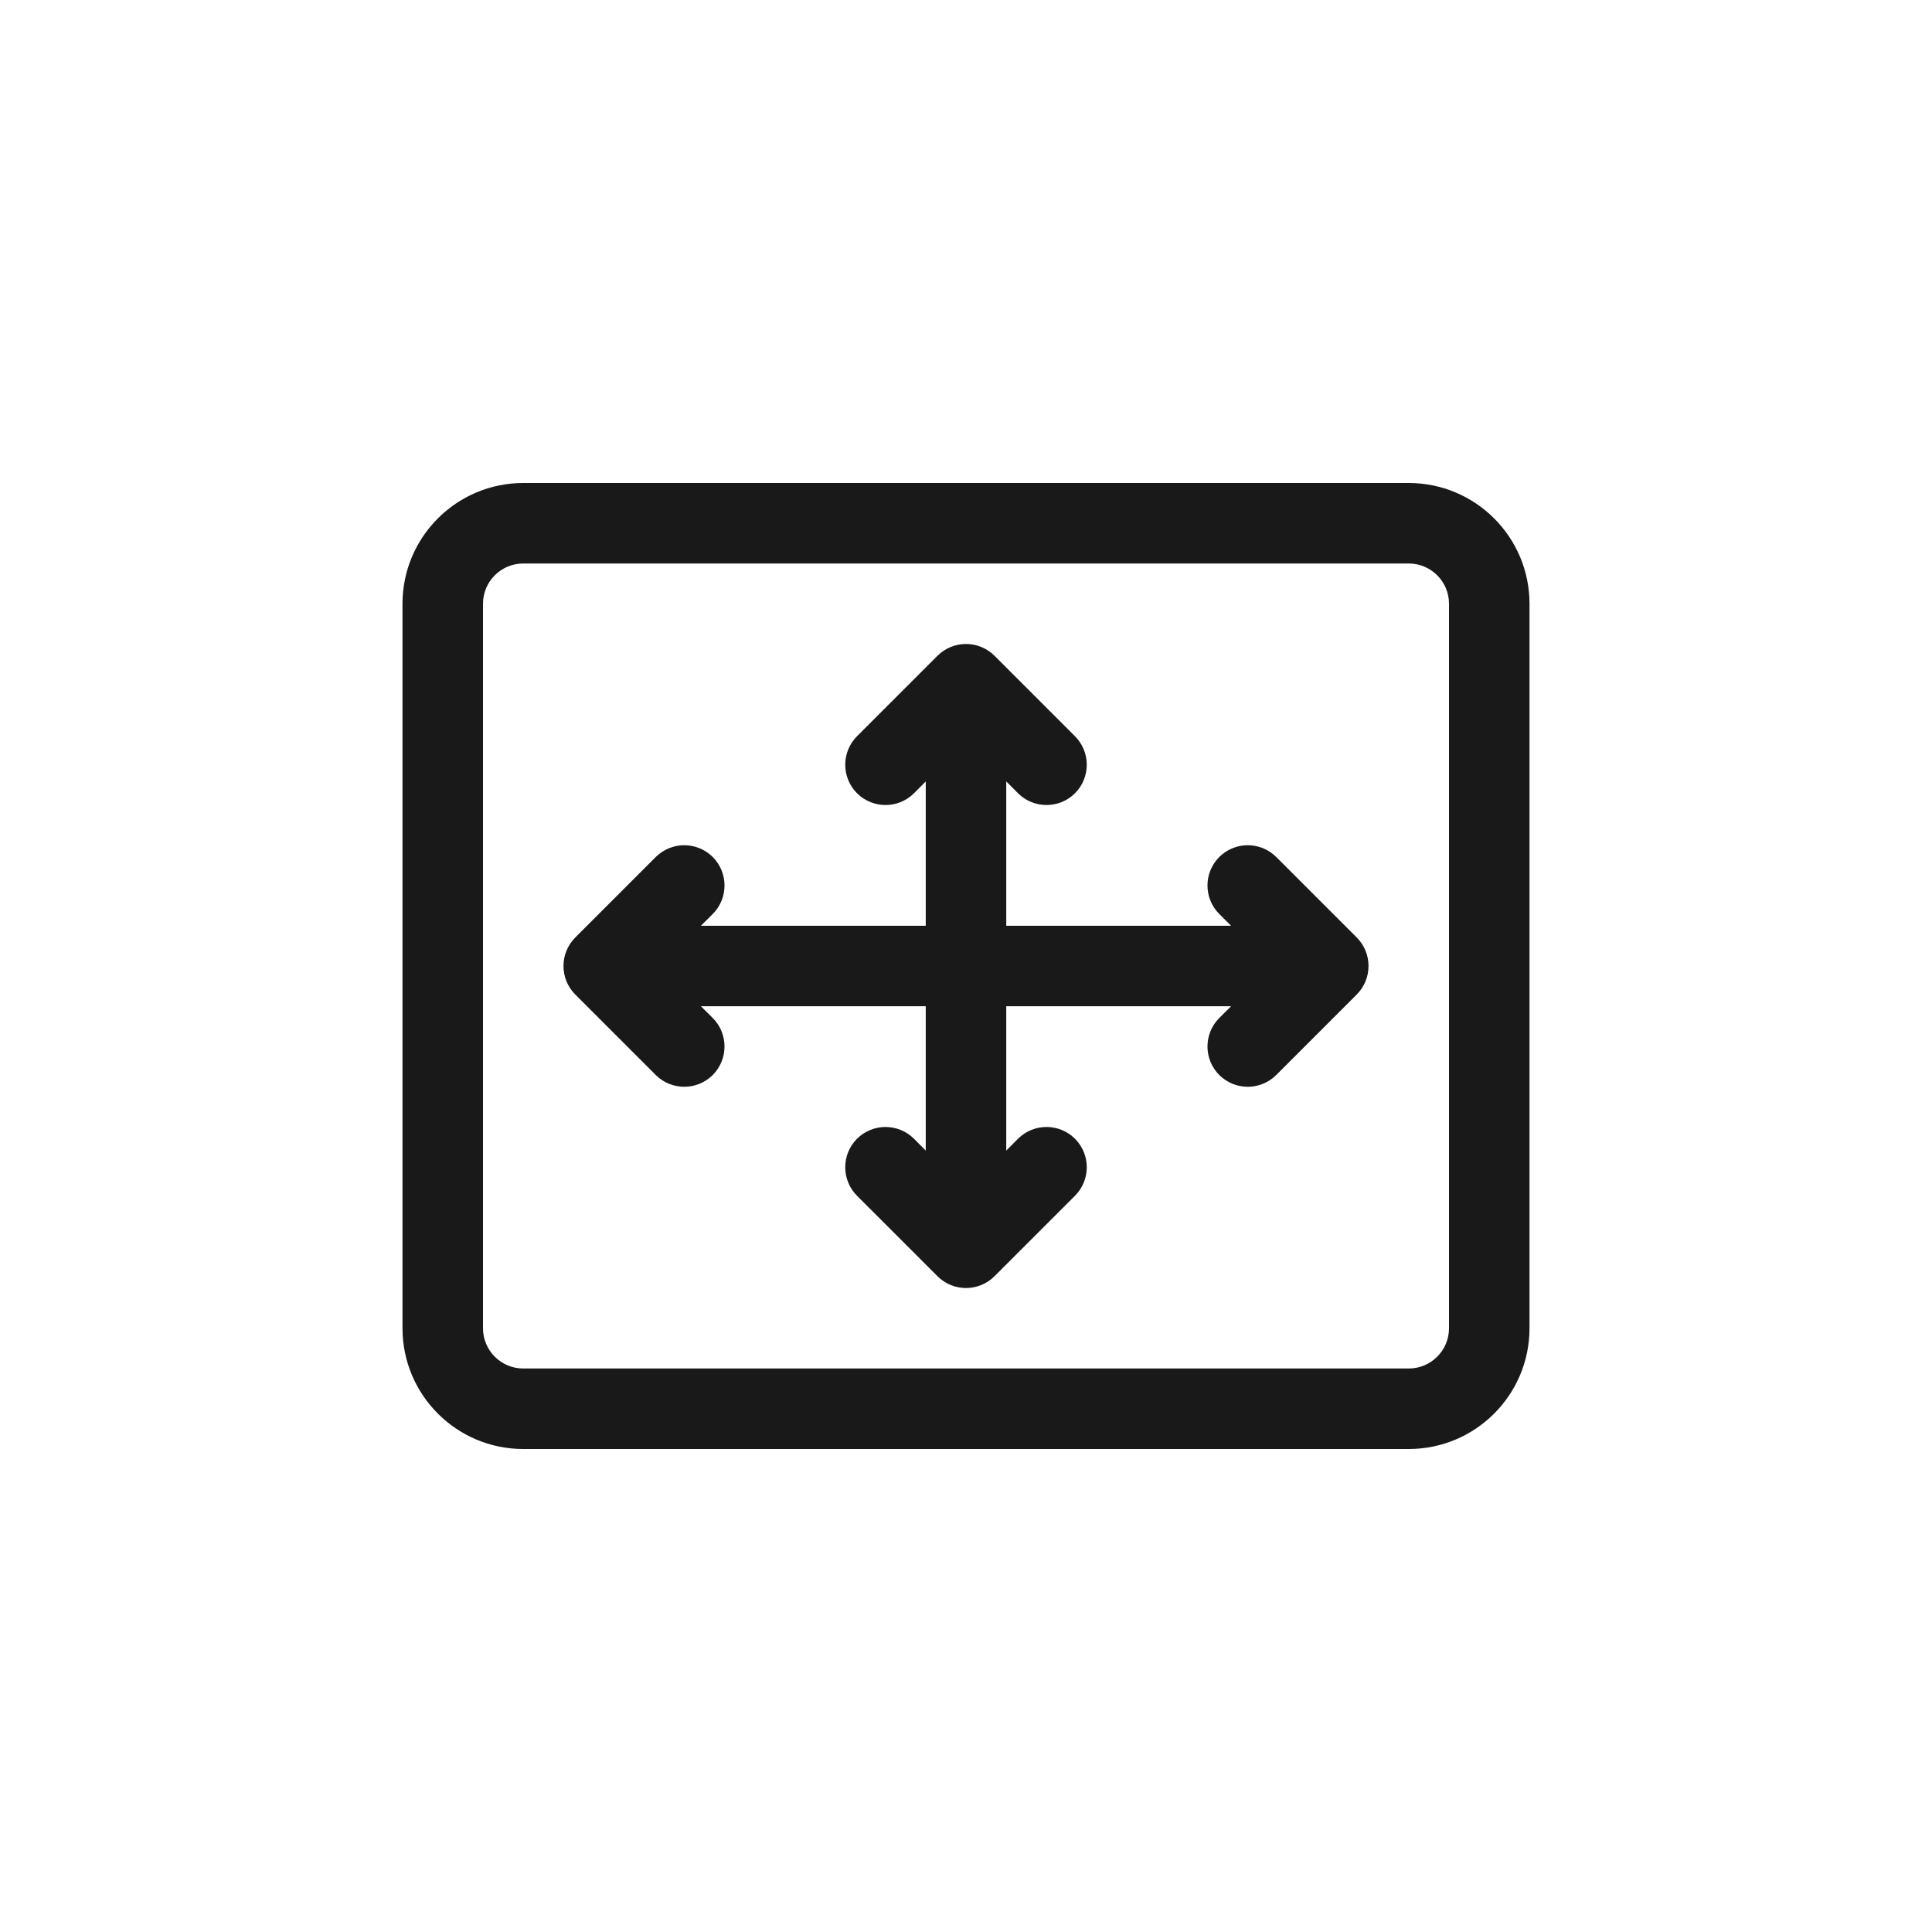 <svg width="24" height="24" viewBox="0 0 24 24" fill="none" xmlns="http://www.w3.org/2000/svg">
<path fill-rule="evenodd" clip-rule="evenodd" d="M6.5 7H17.5C17.776 7 18 7.224 18 7.5V16.5C18 16.776 17.776 17 17.5 17H6.5C6.224 17 6 16.776 6 16.5V7.5C6 7.224 6.224 7 6.5 7ZM5 7.5C5 6.672 5.672 6 6.5 6H17.5C18.328 6 19 6.672 19 7.5V16.5C19 17.328 18.328 18 17.5 18H6.5C5.672 18 5 17.328 5 16.5V7.5ZM12.354 8.146C12.158 7.951 11.842 7.951 11.646 8.146L10.646 9.146C10.451 9.342 10.451 9.658 10.646 9.854C10.842 10.049 11.158 10.049 11.354 9.854L11.5 9.707V11.5H8.707L8.854 11.354C9.049 11.158 9.049 10.842 8.854 10.646C8.658 10.451 8.342 10.451 8.146 10.646L7.146 11.646C6.951 11.842 6.951 12.158 7.146 12.354L8.146 13.354C8.342 13.549 8.658 13.549 8.854 13.354C9.049 13.158 9.049 12.842 8.854 12.646L8.707 12.5H11.5V14.293L11.354 14.146C11.158 13.951 10.842 13.951 10.646 14.146C10.451 14.342 10.451 14.658 10.646 14.854L11.646 15.854C11.842 16.049 12.158 16.049 12.354 15.854L13.354 14.854C13.549 14.658 13.549 14.342 13.354 14.146C13.158 13.951 12.842 13.951 12.646 14.146L12.5 14.293V12.5H15.293L15.146 12.646C14.951 12.842 14.951 13.158 15.146 13.354C15.342 13.549 15.658 13.549 15.854 13.354L16.854 12.354C17.049 12.158 17.049 11.842 16.854 11.646L15.854 10.646C15.658 10.451 15.342 10.451 15.146 10.646C14.951 10.842 14.951 11.158 15.146 11.354L15.293 11.5H12.5V9.707L12.646 9.854C12.842 10.049 13.158 10.049 13.354 9.854C13.549 9.658 13.549 9.342 13.354 9.146L12.354 8.146Z" fill="black" fill-opacity="0.9"/>
</svg>
